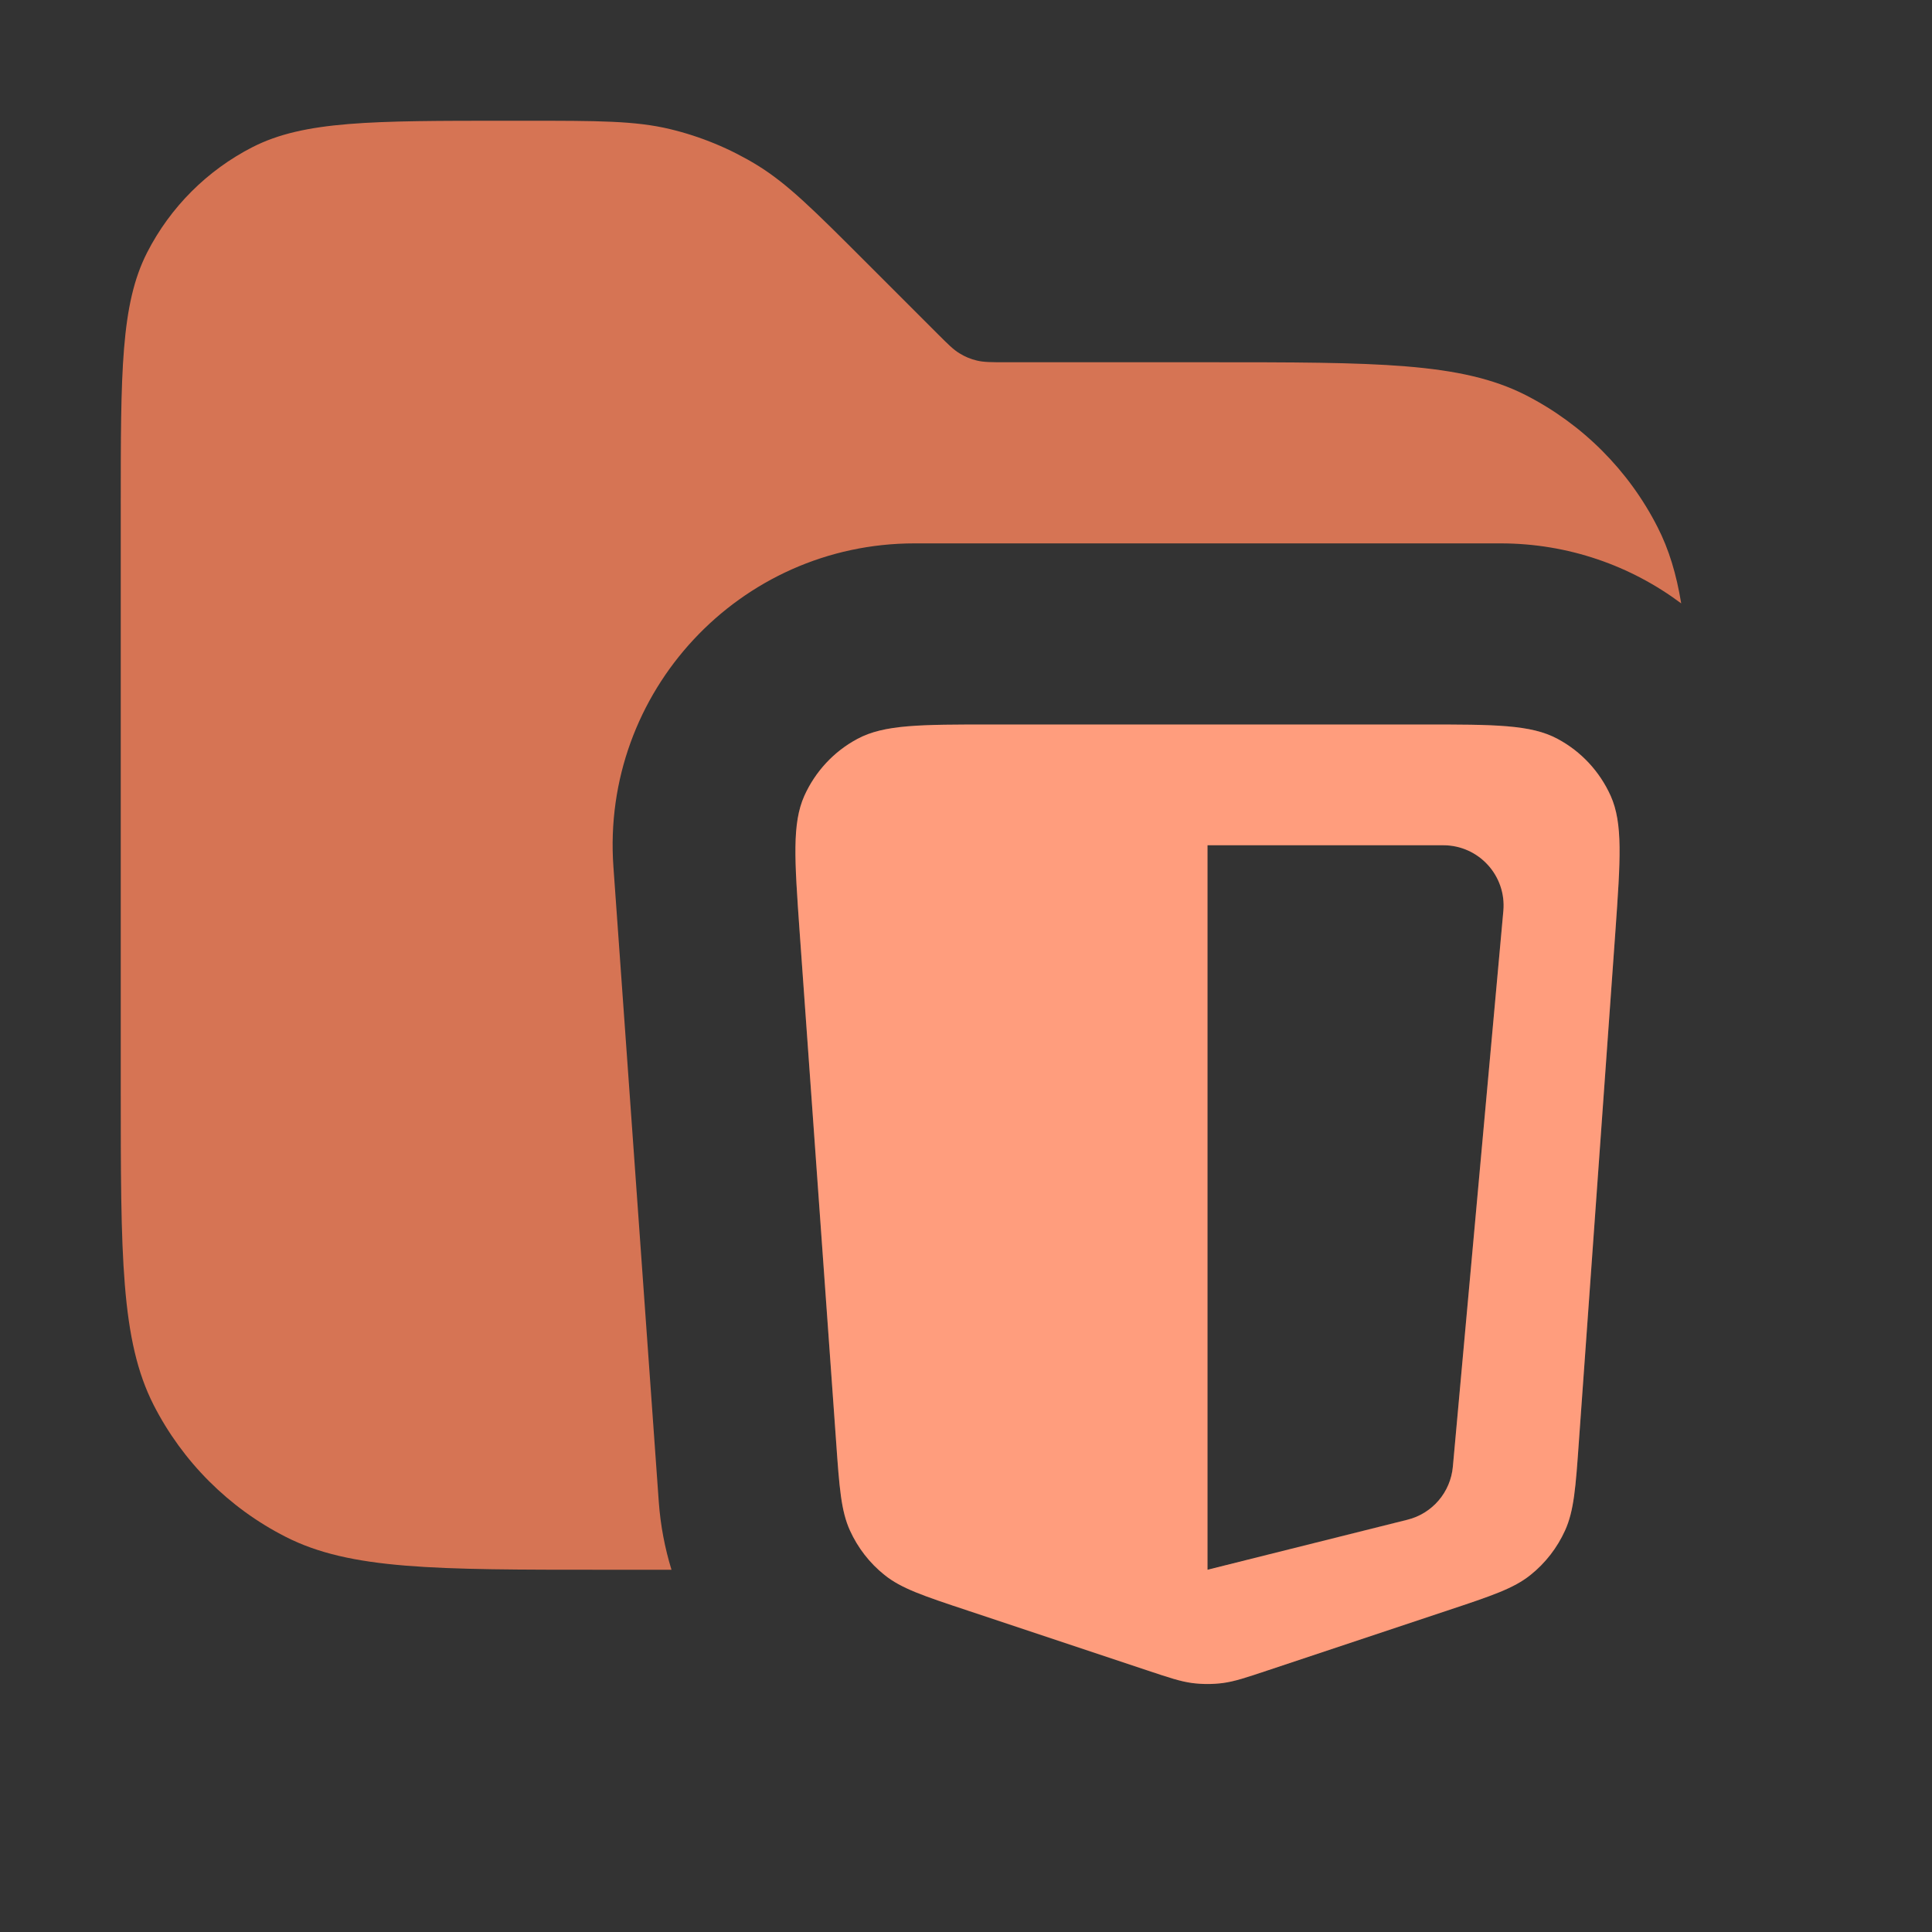 <svg width="16" height="16" viewBox="0 0 16 16" fill="none" xmlns="http://www.w3.org/2000/svg">
<rect x="0" y="0" width="16" height="16" fill="#333333" stroke="none"/>
<path opacity="0.8" fill-rule="evenodd" clip-rule="evenodd" d="M1 9V4.2C1 3.08 1 2.52 1.218 2.092C1.41 1.716 1.716 1.41 2.092 1.218C2.52 1 3.08 1 4.2 1H4.343C4.955 1 5.26 1 5.548 1.069C5.803 1.13 6.047 1.231 6.271 1.368C6.523 1.523 6.739 1.739 7.172 2.172L7.766 2.766L7.766 2.766L7.766 2.766C7.852 2.852 7.895 2.895 7.946 2.926C7.991 2.954 8.039 2.974 8.09 2.986C8.148 3 8.209 3 8.331 3H10C11.4 3 12.1 3 12.635 3.272C13.105 3.512 13.488 3.895 13.727 4.365C13.821 4.549 13.883 4.753 13.923 4.997C13.507 4.686 12.989 4.5 12.426 4.5H7.574C6.123 4.5 4.977 5.731 5.08 7.178L5.456 12.441C5.47 12.633 5.506 12.821 5.561 13H5C3.6 13 2.9 13 2.365 12.727C1.895 12.488 1.512 12.105 1.272 11.635C1 11.1 1 10.4 1 9Z" fill="#FF845D"/>
<path fill-rule="evenodd" clip-rule="evenodd" d="M13.378 7.714L13.076 11.934C13.049 12.319 13.035 12.512 12.961 12.675C12.896 12.818 12.798 12.945 12.675 13.043C12.536 13.155 12.352 13.216 11.986 13.338L10.506 13.831C10.318 13.894 10.224 13.925 10.128 13.938C10.043 13.949 9.957 13.949 9.872 13.938C9.776 13.925 9.682 13.894 9.494 13.831L8.014 13.338C7.647 13.216 7.464 13.155 7.325 13.043C7.202 12.945 7.104 12.818 7.039 12.675C6.965 12.512 6.951 12.319 6.924 11.934L6.622 7.714C6.58 7.118 6.559 6.82 6.661 6.591C6.752 6.389 6.906 6.223 7.101 6.119C7.323 6 7.621 6 8.218 6H11.782C12.379 6 12.678 6 12.899 6.119C13.094 6.223 13.248 6.389 13.339 6.591C13.441 6.82 13.42 7.118 13.378 7.714ZM10 13L11.655 12.586C11.862 12.535 12.013 12.358 12.032 12.146L12.45 7.545C12.477 7.252 12.246 7 11.953 7H10V13Z" fill="#FF845D"/>
<path fill-rule="evenodd" clip-rule="evenodd" d="M13.378 7.714L13.076 11.934C13.049 12.319 13.035 12.512 12.961 12.675C12.896 12.818 12.798 12.945 12.675 13.043C12.536 13.155 12.352 13.216 11.986 13.338L10.506 13.831C10.318 13.894 10.224 13.925 10.128 13.938C10.043 13.949 9.957 13.949 9.872 13.938C9.776 13.925 9.682 13.894 9.494 13.831L8.014 13.338C7.647 13.216 7.464 13.155 7.325 13.043C7.202 12.945 7.104 12.818 7.039 12.675C6.965 12.512 6.951 12.319 6.924 11.934L6.622 7.714C6.58 7.118 6.559 6.82 6.661 6.591C6.752 6.389 6.906 6.223 7.101 6.119C7.323 6 7.621 6 8.218 6H11.782C12.379 6 12.678 6 12.899 6.119C13.094 6.223 13.248 6.389 13.339 6.591C13.441 6.82 13.42 7.118 13.378 7.714ZM10 13L11.655 12.586C11.862 12.535 12.013 12.358 12.032 12.146L12.45 7.545C12.477 7.252 12.246 7 11.953 7H10V13Z" fill="white" fill-opacity="0.2" style="mix-blend-mode:plus-lighter"/>
</svg>

